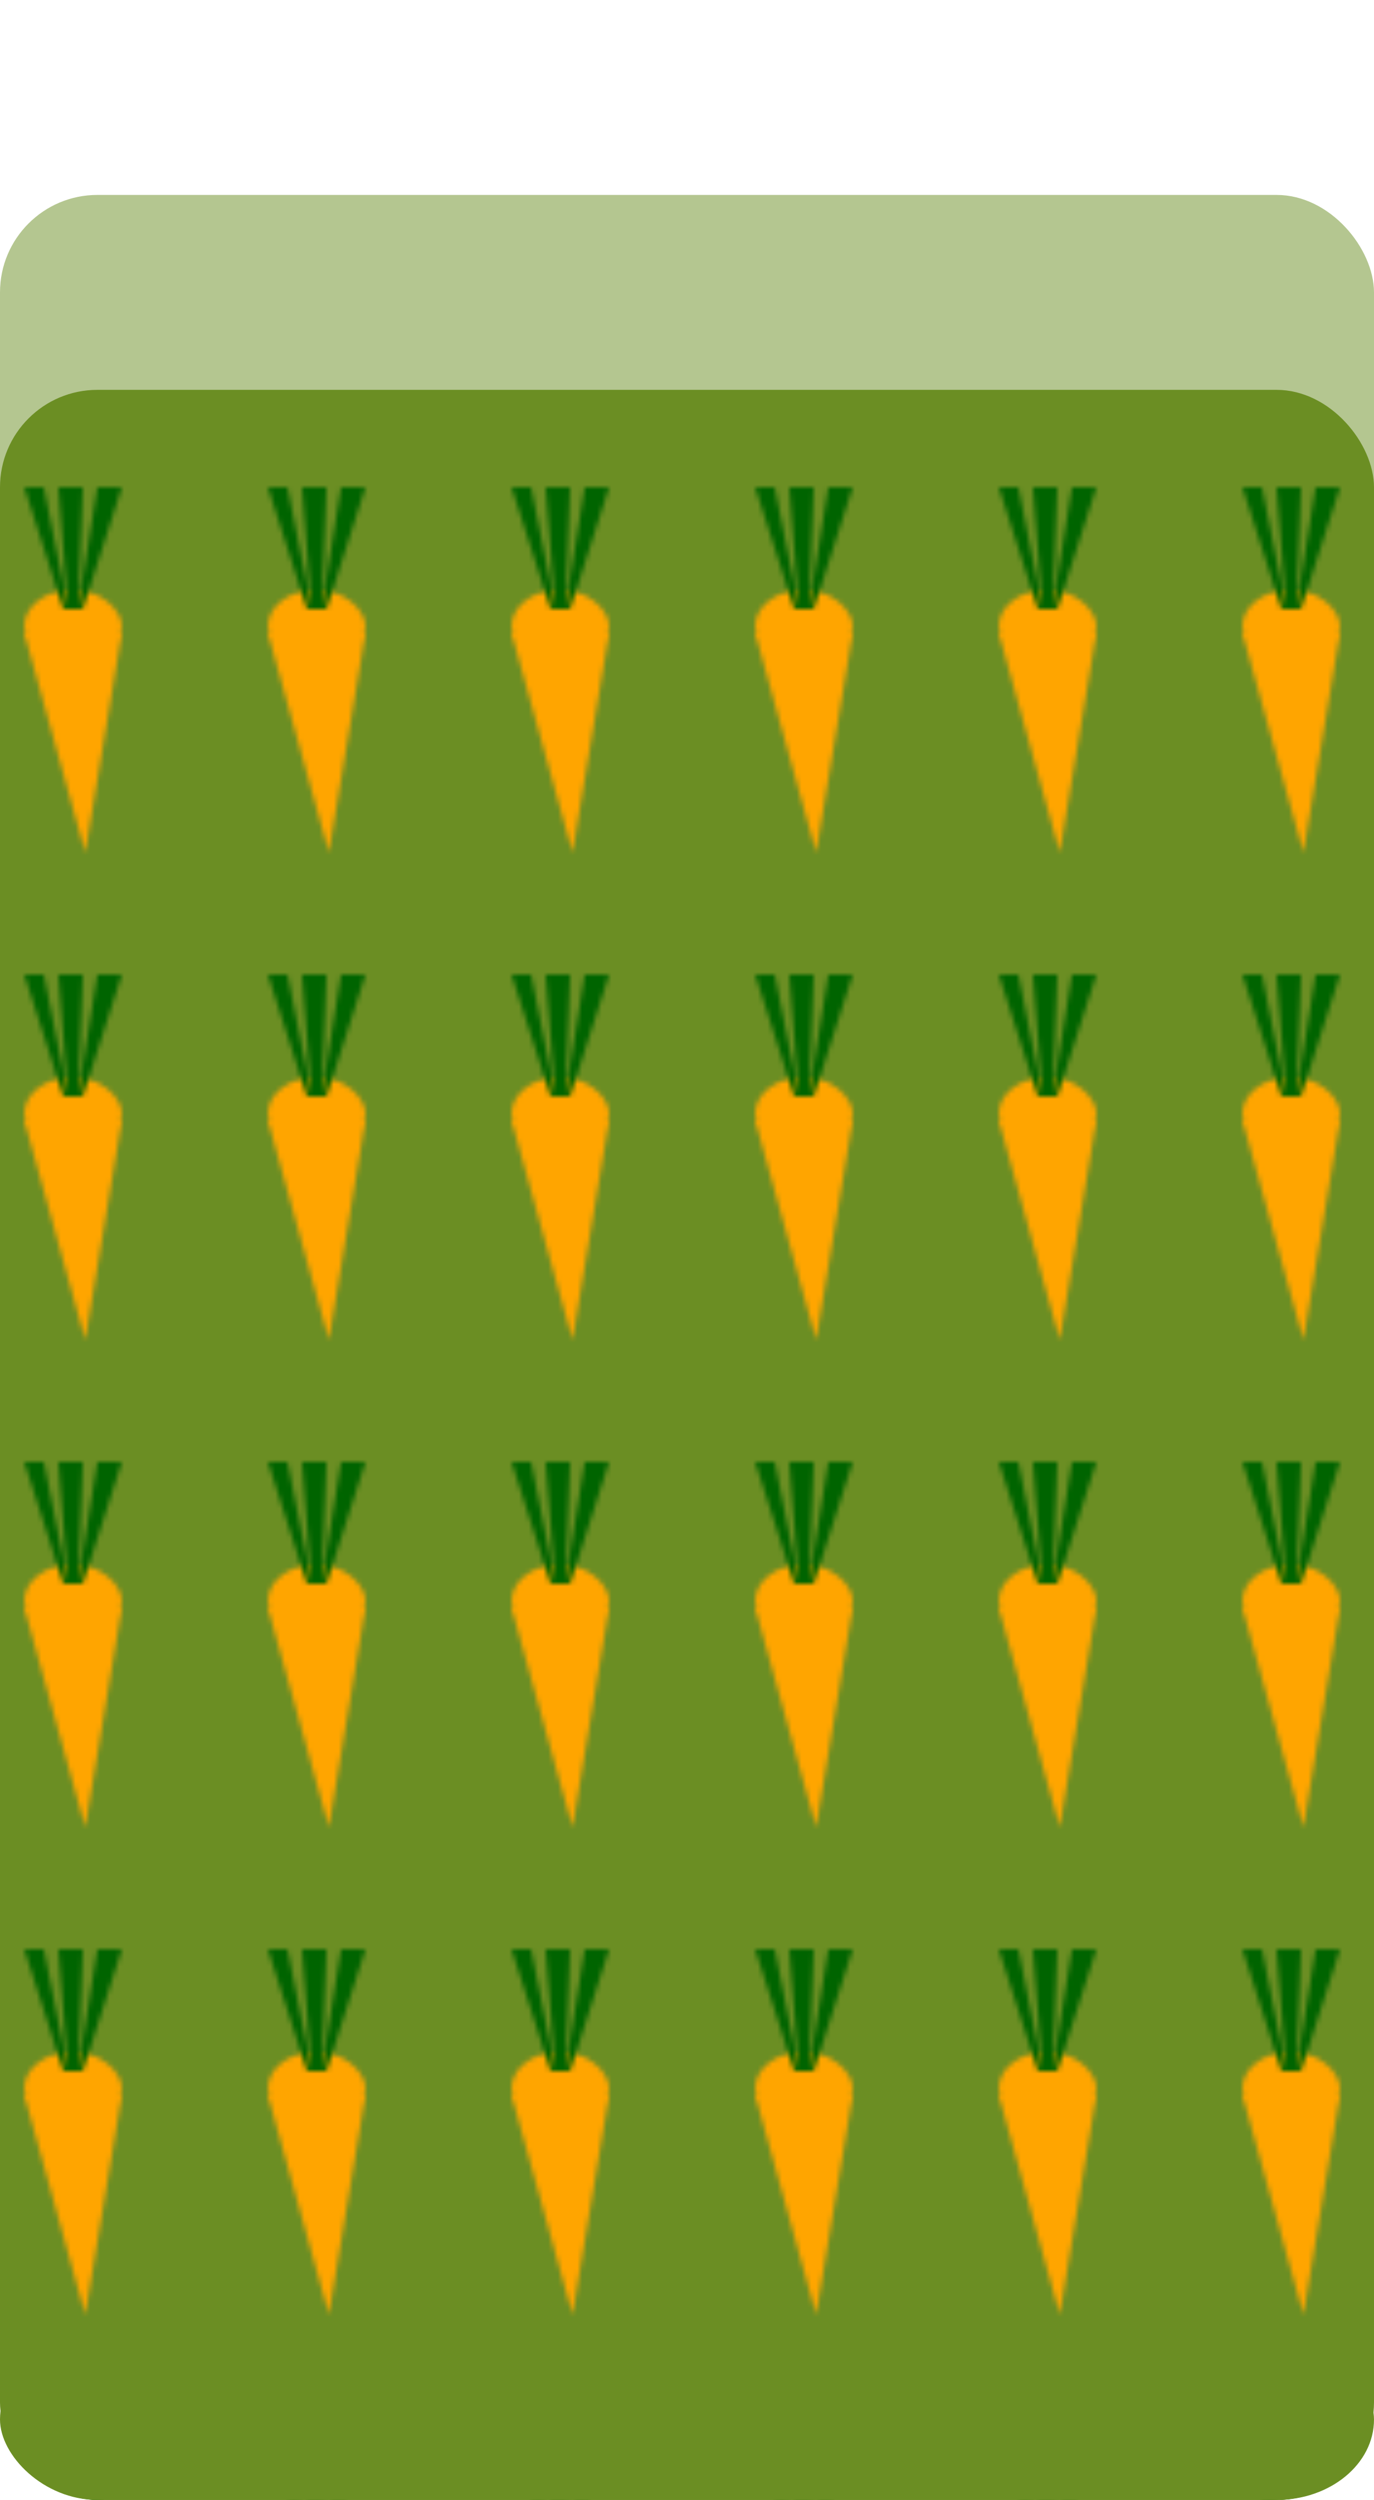 <!--define cover3-->
<svg width="282" height="513" x="0" y="0"  xmlns="http://www.w3.org/2000/svg" class="cover3">
  <defs>
    <!--carrot pattern-->
    <pattern id="carrots" patternUnits="userSpaceOnUse" x="5" y="0" height="100" width="50">
      <rect width="20" height="15" x="0" y="21" rx="10" fill="orange" />
      <polygon points="0,30 20,30 12.5,75" style="fill:orange;" />
      <polygon points="8,25 0,0 4,0 9,25 7,0 12,0 11,25 15,0 20,0 12,25 8,25 " style="fill:darkgreen;" />
    </pattern>
  </defs>
  <!--build cover3-->
  <rect width="282" height="80" x="0" y="40" fill="olivedrab" opacity=".5" rx="20" />
  <rect width="282" height="433" x="0" y="80" fill="olivedrab"  rx="20" />
  <rect width="282" height="433" x="0" y="80" rx="20" fill="url(#carrots)" />
  <rect width="282" height="33" x="0" y="480" rx="20" fill="olivedrab"/>
</svg>